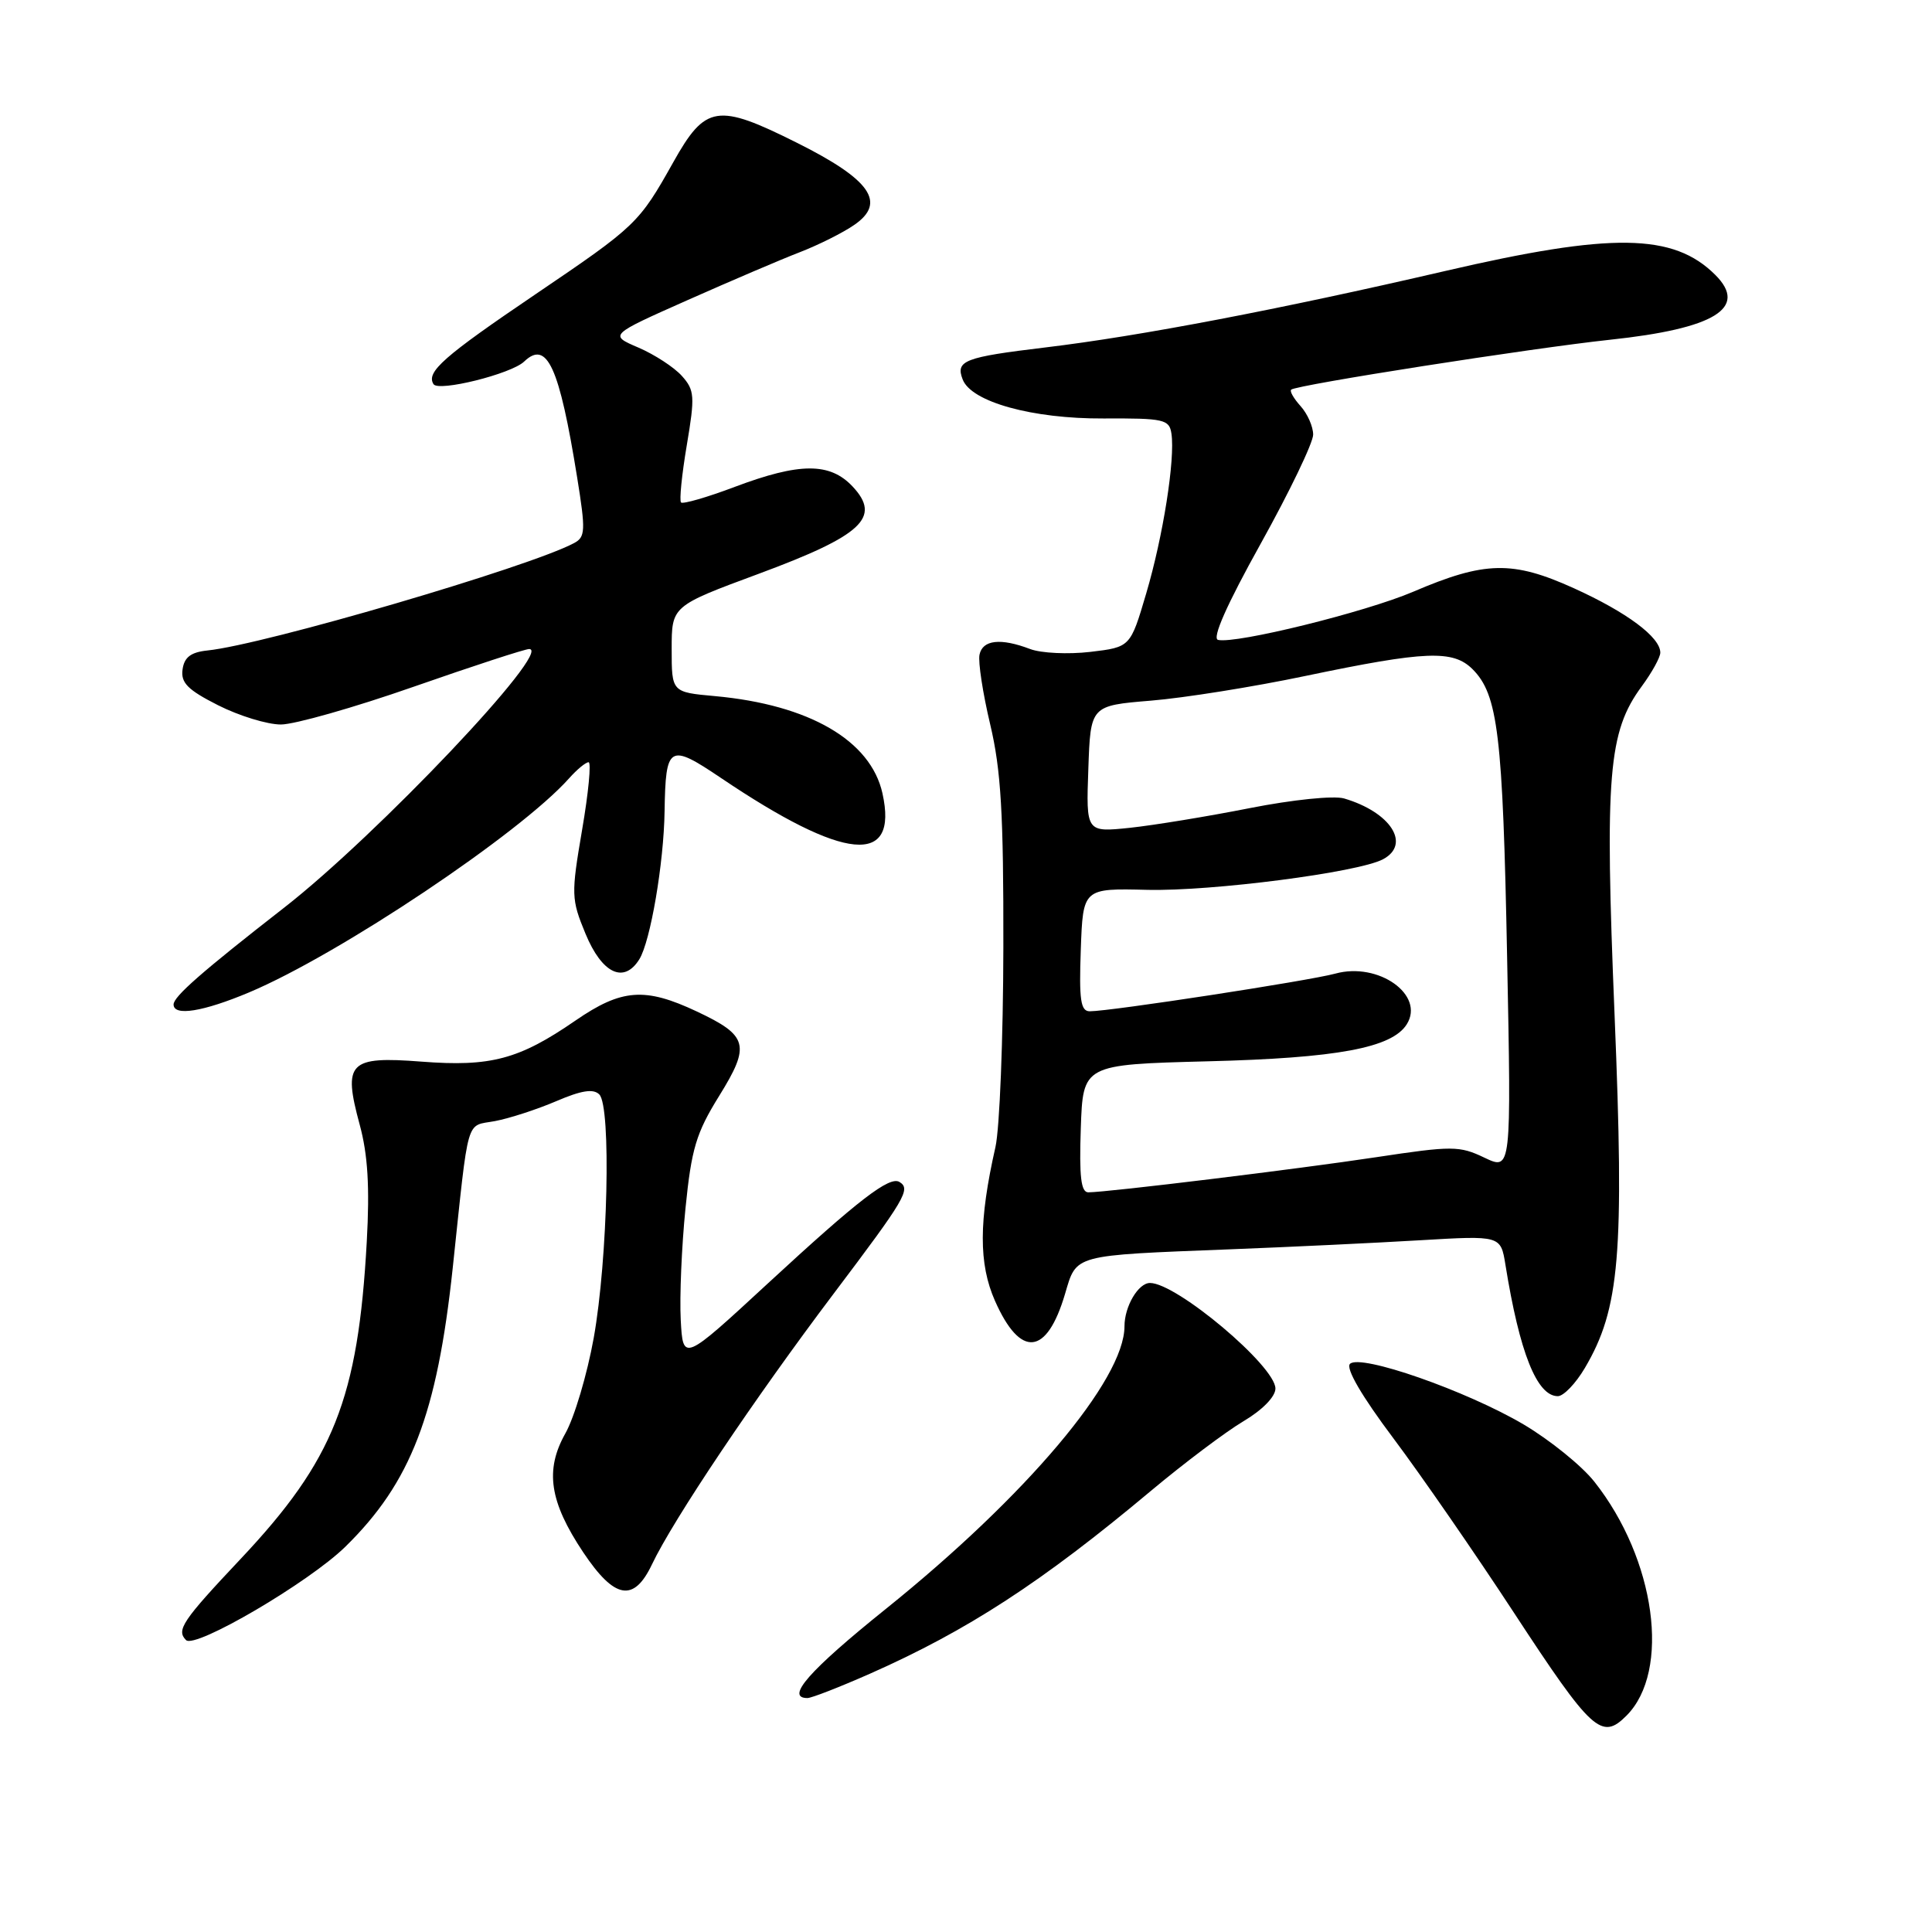 <?xml version="1.0" encoding="UTF-8" standalone="no"?>
<!DOCTYPE svg PUBLIC "-//W3C//DTD SVG 1.1//EN" "http://www.w3.org/Graphics/SVG/1.1/DTD/svg11.dtd" >
<svg xmlns="http://www.w3.org/2000/svg" xmlns:xlink="http://www.w3.org/1999/xlink" version="1.1" viewBox="0 0 256 256">
 <g >
 <path fill="currentColor"
d=" M 215.51 227.34 C 221.42 221.44 219.38 206.58 211.25 196.32 C 209.59 194.22 205.38 190.82 201.91 188.76 C 194.32 184.28 180.24 179.36 178.88 180.72 C 178.29 181.31 180.44 185.00 184.63 190.58 C 188.31 195.49 195.48 205.86 200.57 213.64 C 210.93 229.46 212.22 230.64 215.51 227.34 Z  M 115.24 221.79 C 128.21 216.05 138.05 209.65 152.50 197.55 C 156.90 193.87 162.41 189.72 164.75 188.33 C 167.27 186.84 169.00 185.07 169.00 183.99 C 169.00 181.02 155.91 170.00 152.38 170.00 C 150.83 170.00 149.00 173.10 149.00 175.74 C 149.00 182.81 135.99 198.22 117.39 213.18 C 107.21 221.36 104.01 225.00 106.99 225.00 C 107.54 225.00 111.25 223.55 115.24 221.79 Z  M 45.76 204.95 C 54.44 196.45 57.92 187.41 59.99 168.00 C 62.17 147.51 61.66 149.29 65.59 148.55 C 67.51 148.19 71.16 147.00 73.71 145.91 C 77.04 144.48 78.63 144.23 79.41 145.02 C 81.01 146.61 80.54 166.88 78.67 177.29 C 77.80 182.12 76.11 187.81 74.91 189.94 C 72.18 194.80 72.81 198.99 77.28 205.69 C 81.44 211.91 83.98 212.36 86.39 207.29 C 89.21 201.35 99.98 185.31 110.44 171.45 C 119.98 158.81 120.72 157.56 119.19 156.62 C 117.87 155.80 113.77 158.96 101.80 170.01 C 90.50 180.45 90.50 180.45 90.20 174.88 C 90.04 171.81 90.32 165.17 90.83 160.11 C 91.62 152.20 92.25 150.12 95.29 145.22 C 99.47 138.48 99.14 137.23 92.32 134.02 C 85.45 130.79 82.37 131.02 76.25 135.23 C 68.78 140.38 65.02 141.38 55.84 140.67 C 46.23 139.93 45.42 140.76 47.66 149.02 C 48.74 152.98 49.00 157.28 48.60 164.50 C 47.45 185.33 44.22 193.47 31.90 206.55 C 24.16 214.76 23.33 216.00 24.65 217.32 C 25.85 218.52 40.93 209.68 45.76 204.95 Z  M 210.00 181.27 C 214.63 173.42 215.24 166.24 213.94 134.51 C 212.63 102.61 213.10 96.97 217.54 90.94 C 218.89 89.11 220.00 87.10 220.00 86.48 C 220.00 84.43 215.57 81.13 208.56 77.95 C 200.42 74.26 196.75 74.34 187.23 78.42 C 180.92 81.11 163.80 85.34 161.40 84.79 C 160.57 84.60 162.53 80.16 167.06 72.02 C 170.88 65.15 174.00 58.66 174.00 57.59 C 174.00 56.53 173.25 54.83 172.34 53.82 C 171.43 52.81 170.86 51.83 171.09 51.63 C 171.80 51.00 203.02 46.12 213.32 45.02 C 227.23 43.54 231.67 40.81 227.29 36.43 C 221.74 30.89 213.59 30.77 191.40 35.93 C 169.55 41.00 151.02 44.54 138.50 46.04 C 127.77 47.33 126.59 47.78 127.56 50.28 C 128.70 53.26 136.80 55.50 146.21 55.45 C 154.23 55.41 154.94 55.57 155.22 57.45 C 155.73 60.84 154.12 71.05 151.88 78.63 C 149.78 85.75 149.78 85.75 144.46 86.38 C 141.53 86.72 137.95 86.55 136.50 86.00 C 132.59 84.51 130.19 84.78 129.79 86.75 C 129.59 87.71 130.23 91.88 131.21 96.00 C 132.64 102.03 132.98 107.82 132.95 125.50 C 132.93 137.60 132.46 149.53 131.90 152.00 C 129.68 161.79 129.67 167.46 131.84 172.37 C 135.21 179.99 138.70 179.65 141.12 171.46 C 142.68 166.18 142.02 166.36 163.00 165.54 C 170.97 165.23 182.30 164.69 188.18 164.34 C 198.85 163.71 198.85 163.71 199.48 167.60 C 201.35 179.23 203.65 185.00 206.42 185.00 C 207.18 185.00 208.79 183.32 210.00 181.27 Z  M 33.00 131.50 C 44.93 126.48 68.88 110.46 75.40 103.14 C 76.45 101.96 77.61 101.00 77.99 101.00 C 78.36 101.00 77.98 105.03 77.13 109.97 C 75.67 118.53 75.69 119.14 77.58 123.72 C 79.77 129.02 82.68 130.39 84.72 127.10 C 86.19 124.72 87.96 114.37 88.06 107.50 C 88.20 98.72 88.66 98.45 95.51 103.07 C 111.94 114.15 119.08 114.83 116.93 105.12 C 115.37 98.11 107.22 93.38 94.75 92.24 C 89.00 91.72 89.00 91.72 89.00 86.01 C 89.00 80.30 89.00 80.30 100.56 76.02 C 114.26 70.94 116.82 68.56 112.97 64.46 C 109.96 61.26 105.96 61.28 97.37 64.51 C 93.70 65.90 90.49 66.82 90.24 66.58 C 90.00 66.33 90.34 62.92 91.00 59.01 C 92.10 52.49 92.04 51.70 90.35 49.81 C 89.33 48.67 86.74 46.98 84.60 46.06 C 80.70 44.39 80.70 44.39 91.10 39.77 C 96.82 37.23 103.53 34.36 106.00 33.41 C 108.47 32.45 111.72 30.83 113.21 29.79 C 117.48 26.84 115.36 23.80 105.62 18.93 C 95.05 13.64 93.48 13.88 89.21 21.50 C 84.68 29.58 84.30 29.95 71.00 38.96 C 58.76 47.25 56.44 49.29 57.44 50.90 C 58.08 51.95 67.74 49.55 69.45 47.91 C 72.48 45.01 74.11 48.56 76.48 63.29 C 77.61 70.31 77.57 71.16 76.07 71.96 C 70.17 75.12 35.02 85.42 27.50 86.19 C 25.29 86.42 24.42 87.08 24.19 88.70 C 23.94 90.47 24.87 91.41 28.90 93.45 C 31.67 94.85 35.41 96.00 37.22 96.00 C 39.02 96.00 46.94 93.75 54.80 91.00 C 62.67 88.25 69.56 86.00 70.12 86.00 C 73.35 86.00 49.97 110.67 37.65 120.27 C 26.74 128.77 23.00 132.05 23.00 133.10 C 23.00 134.69 26.91 134.06 33.00 131.50 Z  M 143.21 149.53 C 143.50 141.06 143.50 141.06 160.00 140.63 C 177.20 140.20 184.43 138.85 186.40 135.73 C 188.85 131.84 182.65 127.43 176.93 129.01 C 173.46 129.96 147.15 134.00 144.40 134.00 C 143.19 134.00 142.97 132.52 143.21 125.85 C 143.50 117.70 143.50 117.70 152.03 117.91 C 160.58 118.11 179.98 115.60 183.25 113.86 C 187.00 111.87 184.28 107.62 178.10 105.80 C 176.74 105.40 171.28 105.96 165.60 107.08 C 160.04 108.18 152.89 109.35 149.71 109.69 C 143.91 110.29 143.91 110.29 144.21 101.90 C 144.50 93.50 144.50 93.50 152.50 92.84 C 156.90 92.48 166.11 91.01 172.96 89.57 C 188.94 86.23 192.53 86.09 195.13 88.68 C 198.49 92.05 199.13 97.34 199.70 126.80 C 200.26 155.09 200.26 155.09 196.70 153.40 C 193.38 151.81 192.44 151.81 182.32 153.34 C 171.87 154.92 146.85 157.97 144.21 157.99 C 143.24 158.00 142.99 155.93 143.21 149.53 Z "/>
</g>
</svg>